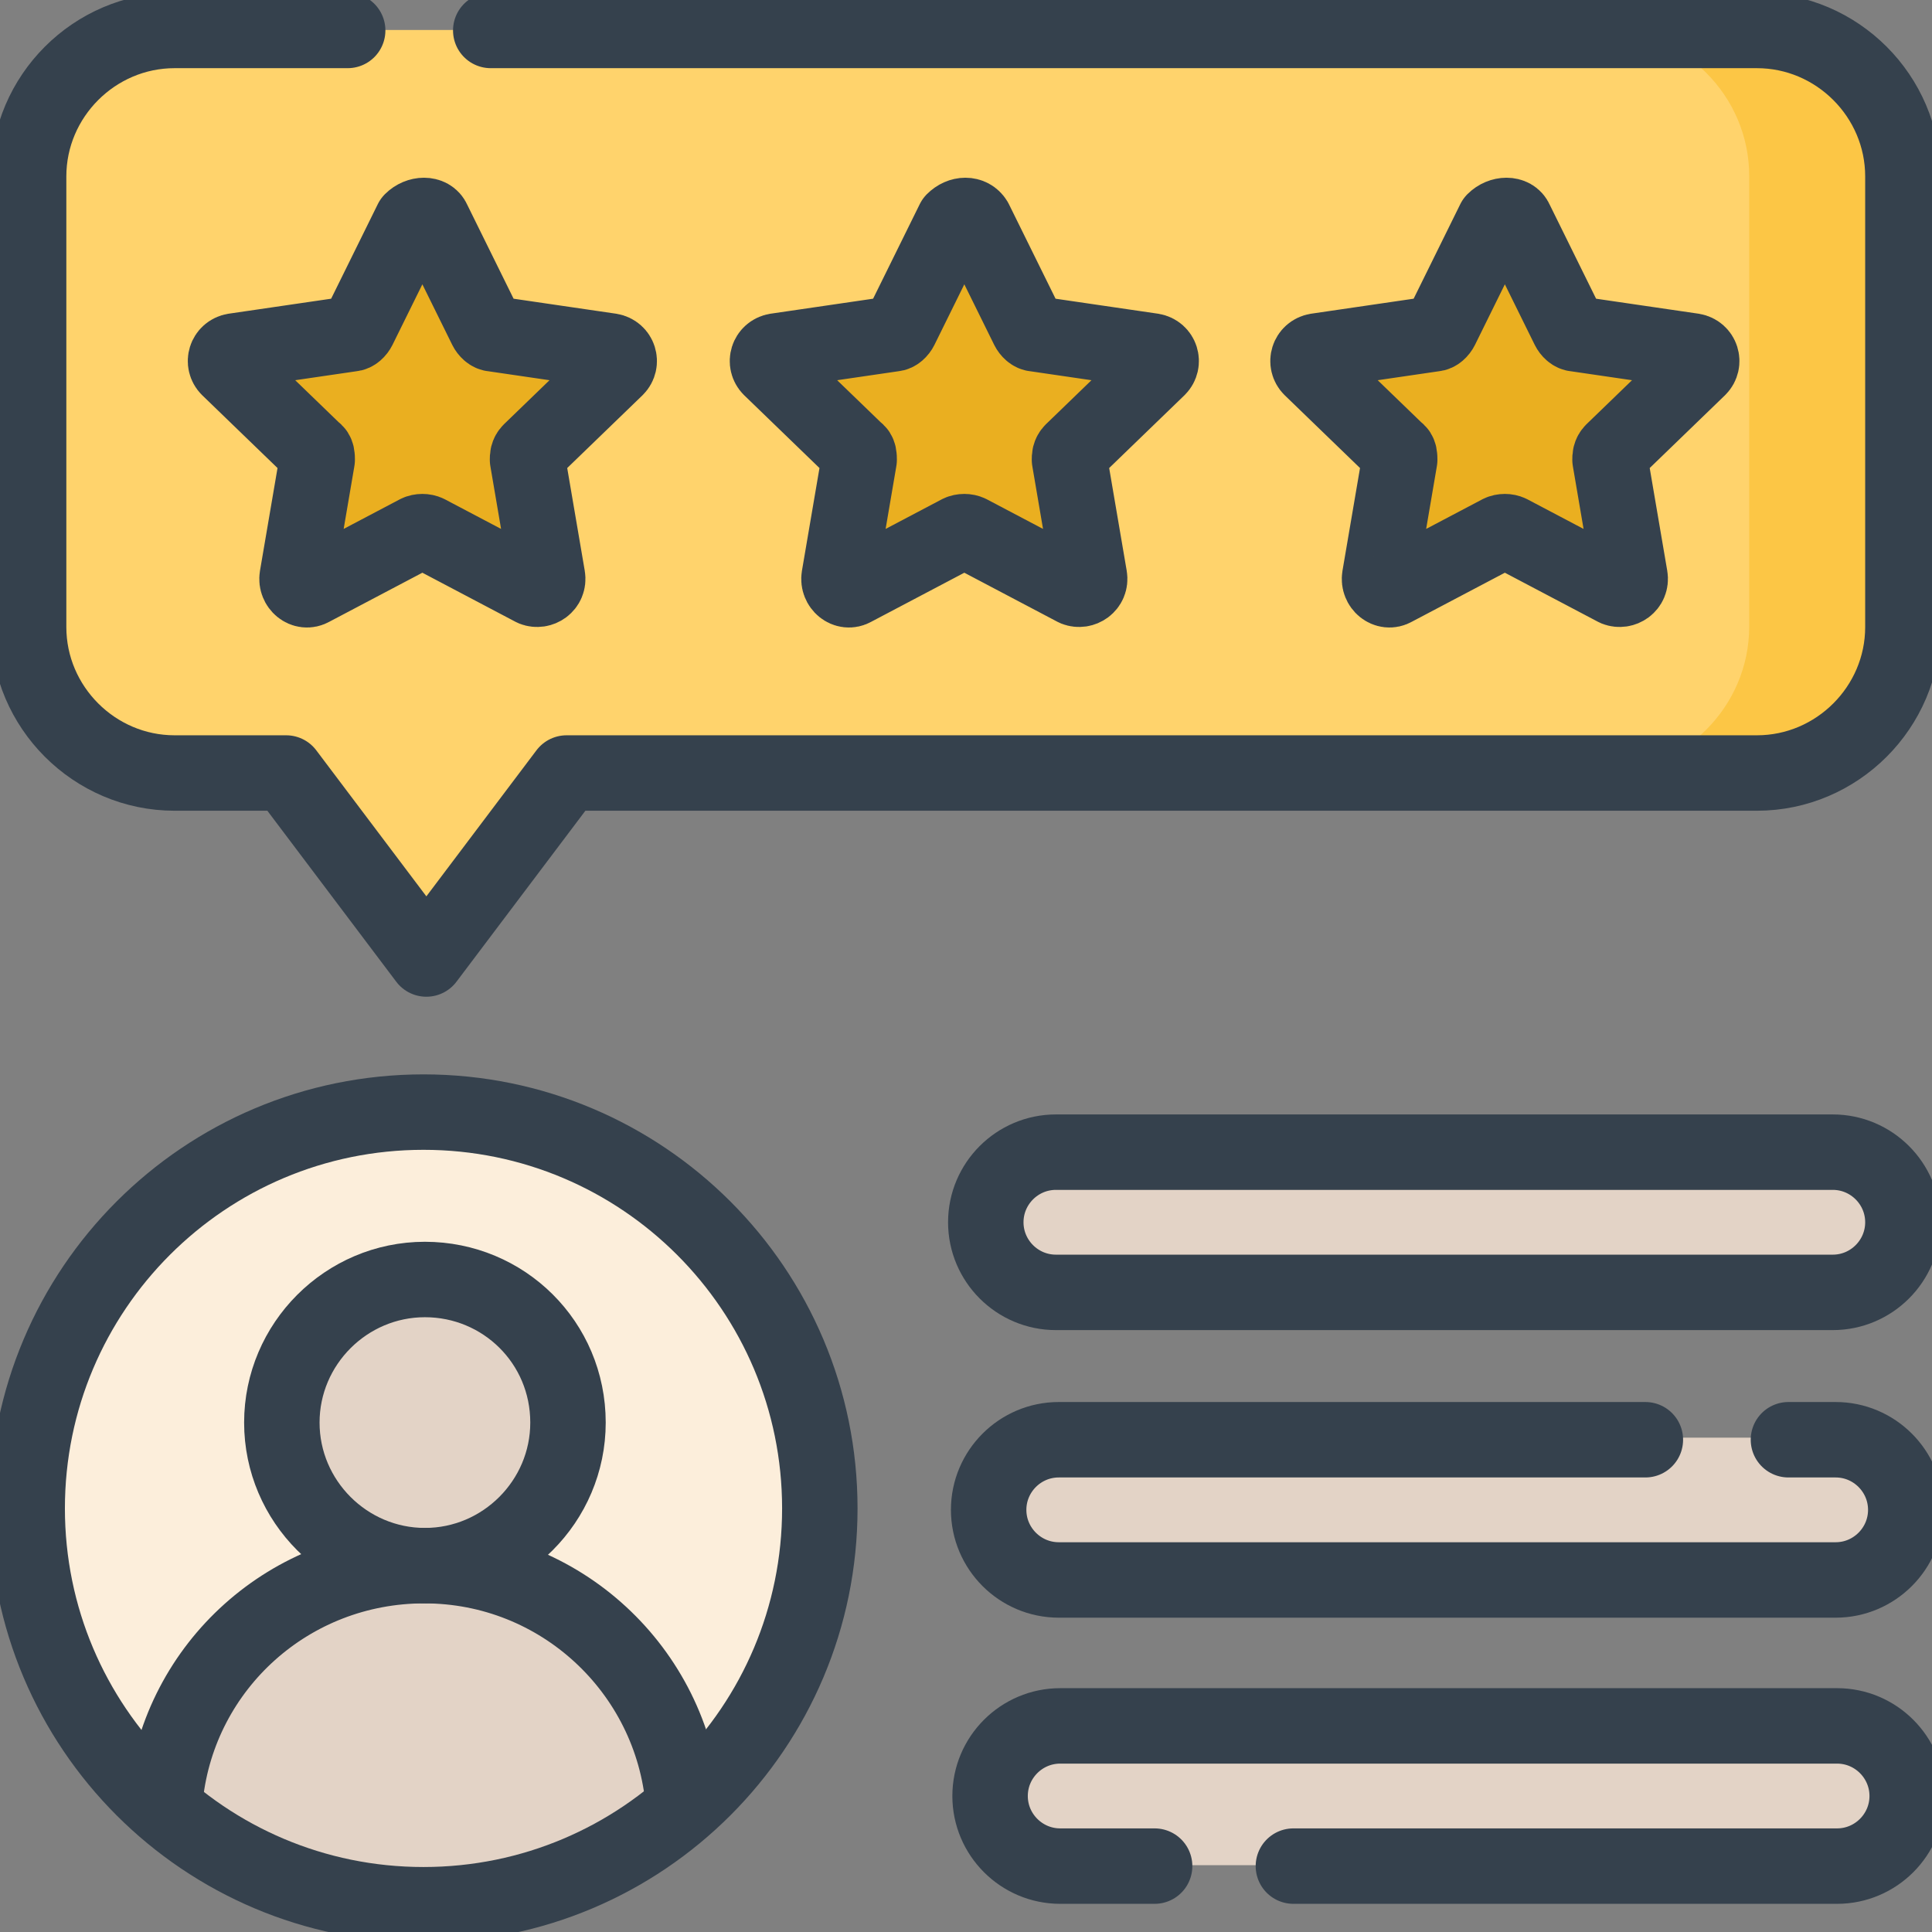 <?xml version="1.0" encoding="utf-8"?>
<!-- Generator: Adobe Illustrator 25.0.0, SVG Export Plug-In . SVG Version: 6.00 Build 0)  -->
<svg version="1.1" id="Layer_1" xmlns="http://www.w3.org/2000/svg" xmlns:xlink="http://www.w3.org/1999/xlink" x="0px" y="0px"
	 viewBox="0 0 180 180" style="enable-background:new 0 0 180 180;" xml:space="preserve">
<rect x="0" y="0" width="180" height="180" fill="#808080" stroke="none"/>
<style type="text/css">
	.st0{clip-path:url(#SVGID_2_);}
	.st1{fill:#FFD36C;}
	.st2{fill:#FCC645;}
	.st3{fill:#EAAF20;}
	.st4{fill:#FCEEDB;}
	.st5{fill:#E3D3C6;}
	.st6{fill:none;stroke:#35414D;stroke-width:5.273;stroke-linecap:round;stroke-linejoin:round;stroke-miterlimit:13.333;}
</style>
<g id="g3603_1_" transform="matrix(1.333,0,0,-1.333,0,682.667)">
	<g id="g3605_1_">
		<g>
			<defs>
				<rect id="SVGID_1_" x="-22.5" y="354.5" width="180" height="180"/>
			</defs>
			<clipPath id="SVGID_2_">
				<use xlink:href="#SVGID_1_"  style="overflow:visible;"/>
			</clipPath>
			<g id="g3607_1_" class="st0">
				<g id="g3613_1_" transform="translate(465.658,504.432)">
					<path id="path3615_1_" class="st1" d="M-342.9,5.6h-110.6c-5.6,0-10.2-4.6-10.2-10.2v-31.5c0-5.6,4.6-10.2,10.2-10.2h7.8
						l9.8-13l9.8,13h83.2c5.6,0,10.2,4.6,10.2,10.2v31.5C-332.7,1-337.2,5.6-342.9,5.6"/>
				</g>
				<g id="g3617_1_" transform="translate(465.658,504.432)">
					<path id="path3619_1_" class="st2" d="M-342.9,5.6h-10.7c5.6,0,10.2-4.6,10.2-10.2v-31.5c0-5.6-4.6-10.2-10.2-10.2h10.7
						c5.6,0,10.2,4.6,10.2,10.2v31.5C-332.7,1-337.2,5.6-342.9,5.6"/>
				</g>
				<g id="g3621_1_" transform="translate(115.01,453.941)">
					<path id="path3623_1_" class="st3" d="M-84.7,42.8l3.7-7.4c0.1-0.2,0.3-0.4,0.5-0.4l8.2-1.2c0.6-0.1,0.8-0.8,0.4-1.2l-5.9-5.8
						C-78,26.5-78,26.3-78,26l1.4-8.2c0.1-0.6-0.5-1-1-0.8L-85,21c-0.2,0.1-0.5,0.1-0.7,0l-7.4-3.9c-0.5-0.3-1.1,0.2-1,0.8l1.4,8.2
						c0,0.2,0,0.5-0.2,0.6l-5.9,5.8c-0.4,0.4-0.2,1.1,0.4,1.2l8.2,1.2c0.2,0,0.4,0.2,0.5,0.4l3.7,7.4
						C-85.7,43.3-84.9,43.3-84.7,42.8"/>
				</g>
				<g id="g3625_1_" transform="translate(258.449,453.941)">
					<path id="path3627_1_" class="st3" d="M-190.3,42.8l3.7-7.4c0.1-0.2,0.3-0.4,0.5-0.4l8.2-1.2c0.6-0.1,0.8-0.8,0.4-1.2l-5.9-5.8
						c-0.2-0.2-0.2-0.4-0.2-0.6l1.4-8.2c0.1-0.6-0.5-1-1-0.8l-7.4,3.9c-0.2,0.1-0.5,0.1-0.7,0l-7.4-3.9c-0.5-0.3-1.1,0.2-1,0.8
						l1.4,8.2c0,0.2,0,0.5-0.2,0.6l-5.9,5.8c-0.4,0.4-0.2,1.1,0.4,1.2l8.2,1.2c0.2,0,0.4,0.2,0.5,0.4l3.7,7.4
						C-191.3,43.3-190.6,43.3-190.3,42.8"/>
				</g>
				<g id="g3629_1_" transform="translate(401.89,453.941)">
					<path id="path3631_1_" class="st3" d="M-295.9,42.8l3.7-7.4c0.1-0.2,0.3-0.4,0.5-0.4l8.2-1.2c0.6-0.1,0.8-0.8,0.4-1.2l-5.9-5.8
						c-0.2-0.2-0.2-0.4-0.2-0.6l1.4-8.2c0.1-0.6-0.5-1-1-0.8l-7.4,3.9c-0.2,0.1-0.5,0.1-0.7,0l-7.4-3.9c-0.5-0.3-1.1,0.2-1,0.8
						l1.4,8.2c0,0.2,0,0.5-0.2,0.6l-5.9,5.8c-0.4,0.4-0.2,1.1,0.4,1.2l8.2,1.2c0.2,0,0.4,0.2,0.5,0.4l3.7,7.4
						C-297,43.3-296.2,43.3-295.9,42.8"/>
				</g>
				<g id="g3633_1_" transform="translate(217.511,112.54)">
					<path id="path3635_1_" class="st4" d="M-160.2,294.1c0-15.3-12.4-27.7-27.7-27.7c-15.3,0-27.7,12.4-27.7,27.7
						c0,15.3,12.4,27.7,27.7,27.7C-172.6,321.8-160.2,309.4-160.2,294.1"/>
				</g>
				<g id="g3637_1_" transform="translate(150.428,135.533)">
					<path id="path3639_1_" class="st5" d="M-110.8,277.2c0,5.5-4.5,10-10,10c-5.5,0-10-4.5-10-10s4.5-10,10-10
						C-115.2,267.2-110.8,271.7-110.8,277.2"/>
				</g>
				<g id="g3641_1_" transform="translate(112.439,97.543)">
					<path id="path3643_1_" class="st5" d="M-82.8,305.2c-9.3,0-17-7-18.1-16.1v-0.9c4.9-4.2,11.2-6.7,18.1-6.7
						c6.9,0,13.2,2.5,18.1,6.7l0,0.4C-65.5,297.9-73.3,305.2-82.8,305.2"/>
				</g>
				<g id="g3645_1_" transform="translate(485.937,170.023)">
					<path id="path3647_1_" class="st5" d="M-357.8,251.8h-54.3c-6.3,0-6.3,9.8,0,9.8h54.3C-351.5,261.6-351.5,251.8-357.8,251.8"/>
				</g>
				<g id="g3649_1_" transform="translate(486.437,94.044)">
					<path id="path3651_1_" class="st5" d="M-358.2,307.8h-54.3c-6.3,0-6.3,9.8,0,9.8h54.3C-351.9,317.5-351.9,307.8-358.2,307.8"/>
				</g>
				<g id="g3653_1_" transform="translate(486.937,18.065)">
					<path id="path3655_1_" class="st5" d="M-358.5,363.7h-54.3c-6.3,0-6.3,9.8,0,9.8h54.3C-352.2,373.5-352.2,363.7-358.5,363.7"/>
				</g>
				<g id="g3657_1_" transform="translate(114.971,453.995)">
					<path id="path3659_1_" class="st6" d="M-84.7,42.7l3.7-7.5c0.1-0.2,0.3-0.4,0.5-0.4l8.2-1.2c0.6-0.1,0.8-0.8,0.4-1.2l-6-5.8
						c-0.2-0.2-0.2-0.4-0.2-0.6l1.4-8.2c0.1-0.6-0.5-1-1-0.8l-7.4,3.9c-0.2,0.1-0.5,0.1-0.7,0l-7.4-3.9c-0.5-0.3-1.1,0.2-1,0.8
						l1.4,8.2c0,0.2,0,0.5-0.2,0.6l-6,5.8c-0.4,0.4-0.2,1.1,0.4,1.2l8.2,1.2c0.2,0,0.4,0.2,0.5,0.4l3.7,7.5
						C-85.7,43.2-84.9,43.2-84.7,42.7z"/>
				</g>
				<g id="g3661_1_" transform="translate(258.45,453.995)">
					<path id="path3663_1_" class="st6" d="M-190.3,42.7l3.7-7.5c0.1-0.2,0.3-0.4,0.5-0.4l8.2-1.2c0.6-0.1,0.8-0.8,0.4-1.2l-6-5.8
						c-0.2-0.2-0.2-0.4-0.2-0.6l1.4-8.2c0.1-0.6-0.5-1-1-0.8l-7.4,3.9c-0.2,0.1-0.5,0.1-0.7,0l-7.4-3.9c-0.5-0.3-1.1,0.2-1,0.8
						l1.4,8.2c0,0.2,0,0.5-0.2,0.6l-6,5.8c-0.4,0.4-0.2,1.1,0.4,1.2l8.2,1.2c0.2,0,0.4,0.2,0.5,0.4l3.7,7.5
						C-191.3,43.2-190.6,43.2-190.3,42.7z"/>
				</g>
				<g id="g3665_1_" transform="translate(401.93,453.995)">
					<path id="path3667_1_" class="st6" d="M-296,42.7l3.7-7.5c0.1-0.2,0.3-0.4,0.5-0.4l8.2-1.2c0.6-0.1,0.8-0.8,0.4-1.2l-6-5.8
						c-0.2-0.2-0.2-0.4-0.2-0.6l1.4-8.2c0.1-0.6-0.5-1-1-0.8l-7.4,3.9c-0.2,0.1-0.5,0.1-0.7,0l-7.4-3.9c-0.5-0.3-1.1,0.2-1,0.8
						l1.4,8.2c0,0.2,0,0.5-0.2,0.6l-6,5.8c-0.4,0.4-0.2,1.1,0.4,1.2l8.2,1.2c0.2,0,0.4,0.2,0.5,0.4l3.7,7.5
						C-297,43.2-296.2,43.2-296,42.7z"/>
				</g>
				<g id="g3669_1_" transform="translate(92,504.5)">
					<path id="path3671_1_" class="st6" d="M-67.7,5.5h-12.1C-85.4,5.5-90,0.9-90-4.7v-31.5c0-5.6,4.6-10.2,10.2-10.2h7.8l9.8-13
						l9.8,13h83.2c5.6,0,10.2,4.6,10.2,10.2v31.5c0,5.6-4.6,10.2-10.2,10.2h-88.5"/>
				</g>
				<g id="g3673_1_" transform="translate(150.399,135.5)">
					<path id="path3675_1_" class="st6" d="M-110.7,277.2c0-5.5-4.5-10-10-10c-5.5,0-10,4.5-10,10s4.5,10,10,10
						C-115.2,287.2-110.7,282.8-110.7,277.2z"/>
				</g>
				<g id="g3677_1_" transform="translate(43.858,36.5)">
					<path id="path3679_1_" class="st6" d="M-32.3,350.1c1,9.1,8.7,16.1,18.1,16.1c9.5,0,17.3-7.3,18.1-16.6"/>
				</g>
				<g id="g3681_1_" transform="translate(217.5,112.5)">
					<path id="path3683_1_" class="st6" d="M-160.2,294.2c0-15.3-12.4-27.7-27.7-27.7s-27.7,12.4-27.7,27.7s12.4,27.7,27.7,27.7
						S-160.2,309.5-160.2,294.2z"/>
				</g>
				<g id="g3685_1_" transform="translate(486,170)">
					<path id="path3687_1_" class="st6" d="M-357.9,251.8h-54.3c-2.7,0-4.9,2.2-4.9,4.9s2.2,4.9,4.9,4.9h54.3c2.7,0,4.9-2.2,4.9-4.9
						S-355.2,251.8-357.9,251.8z"/>
				</g>
				<g id="g3689_1_" transform="translate(474,131)">
					<path id="path3691_1_" class="st6" d="M-349,280.5h3.3c2.7,0,4.9-2.2,4.9-4.9s-2.2-4.9-4.9-4.9H-400c-2.7,0-4.9,2.2-4.9,4.9
						s2.2,4.9,4.9,4.9h41"/>
				</g>
				<g id="g3693_1_" transform="translate(306,18)">
					<path id="path3695_1_" class="st6" d="M-225.3,363.7h-6.6c-2.7,0-4.9,2.2-4.9,4.9s2.2,4.9,4.9,4.9h54.3c2.7,0,4.9-2.2,4.9-4.9
						s-2.2-4.9-4.9-4.9h-38"/>
				</g>
			</g>
		</g>
	</g>
</g>
</svg>
